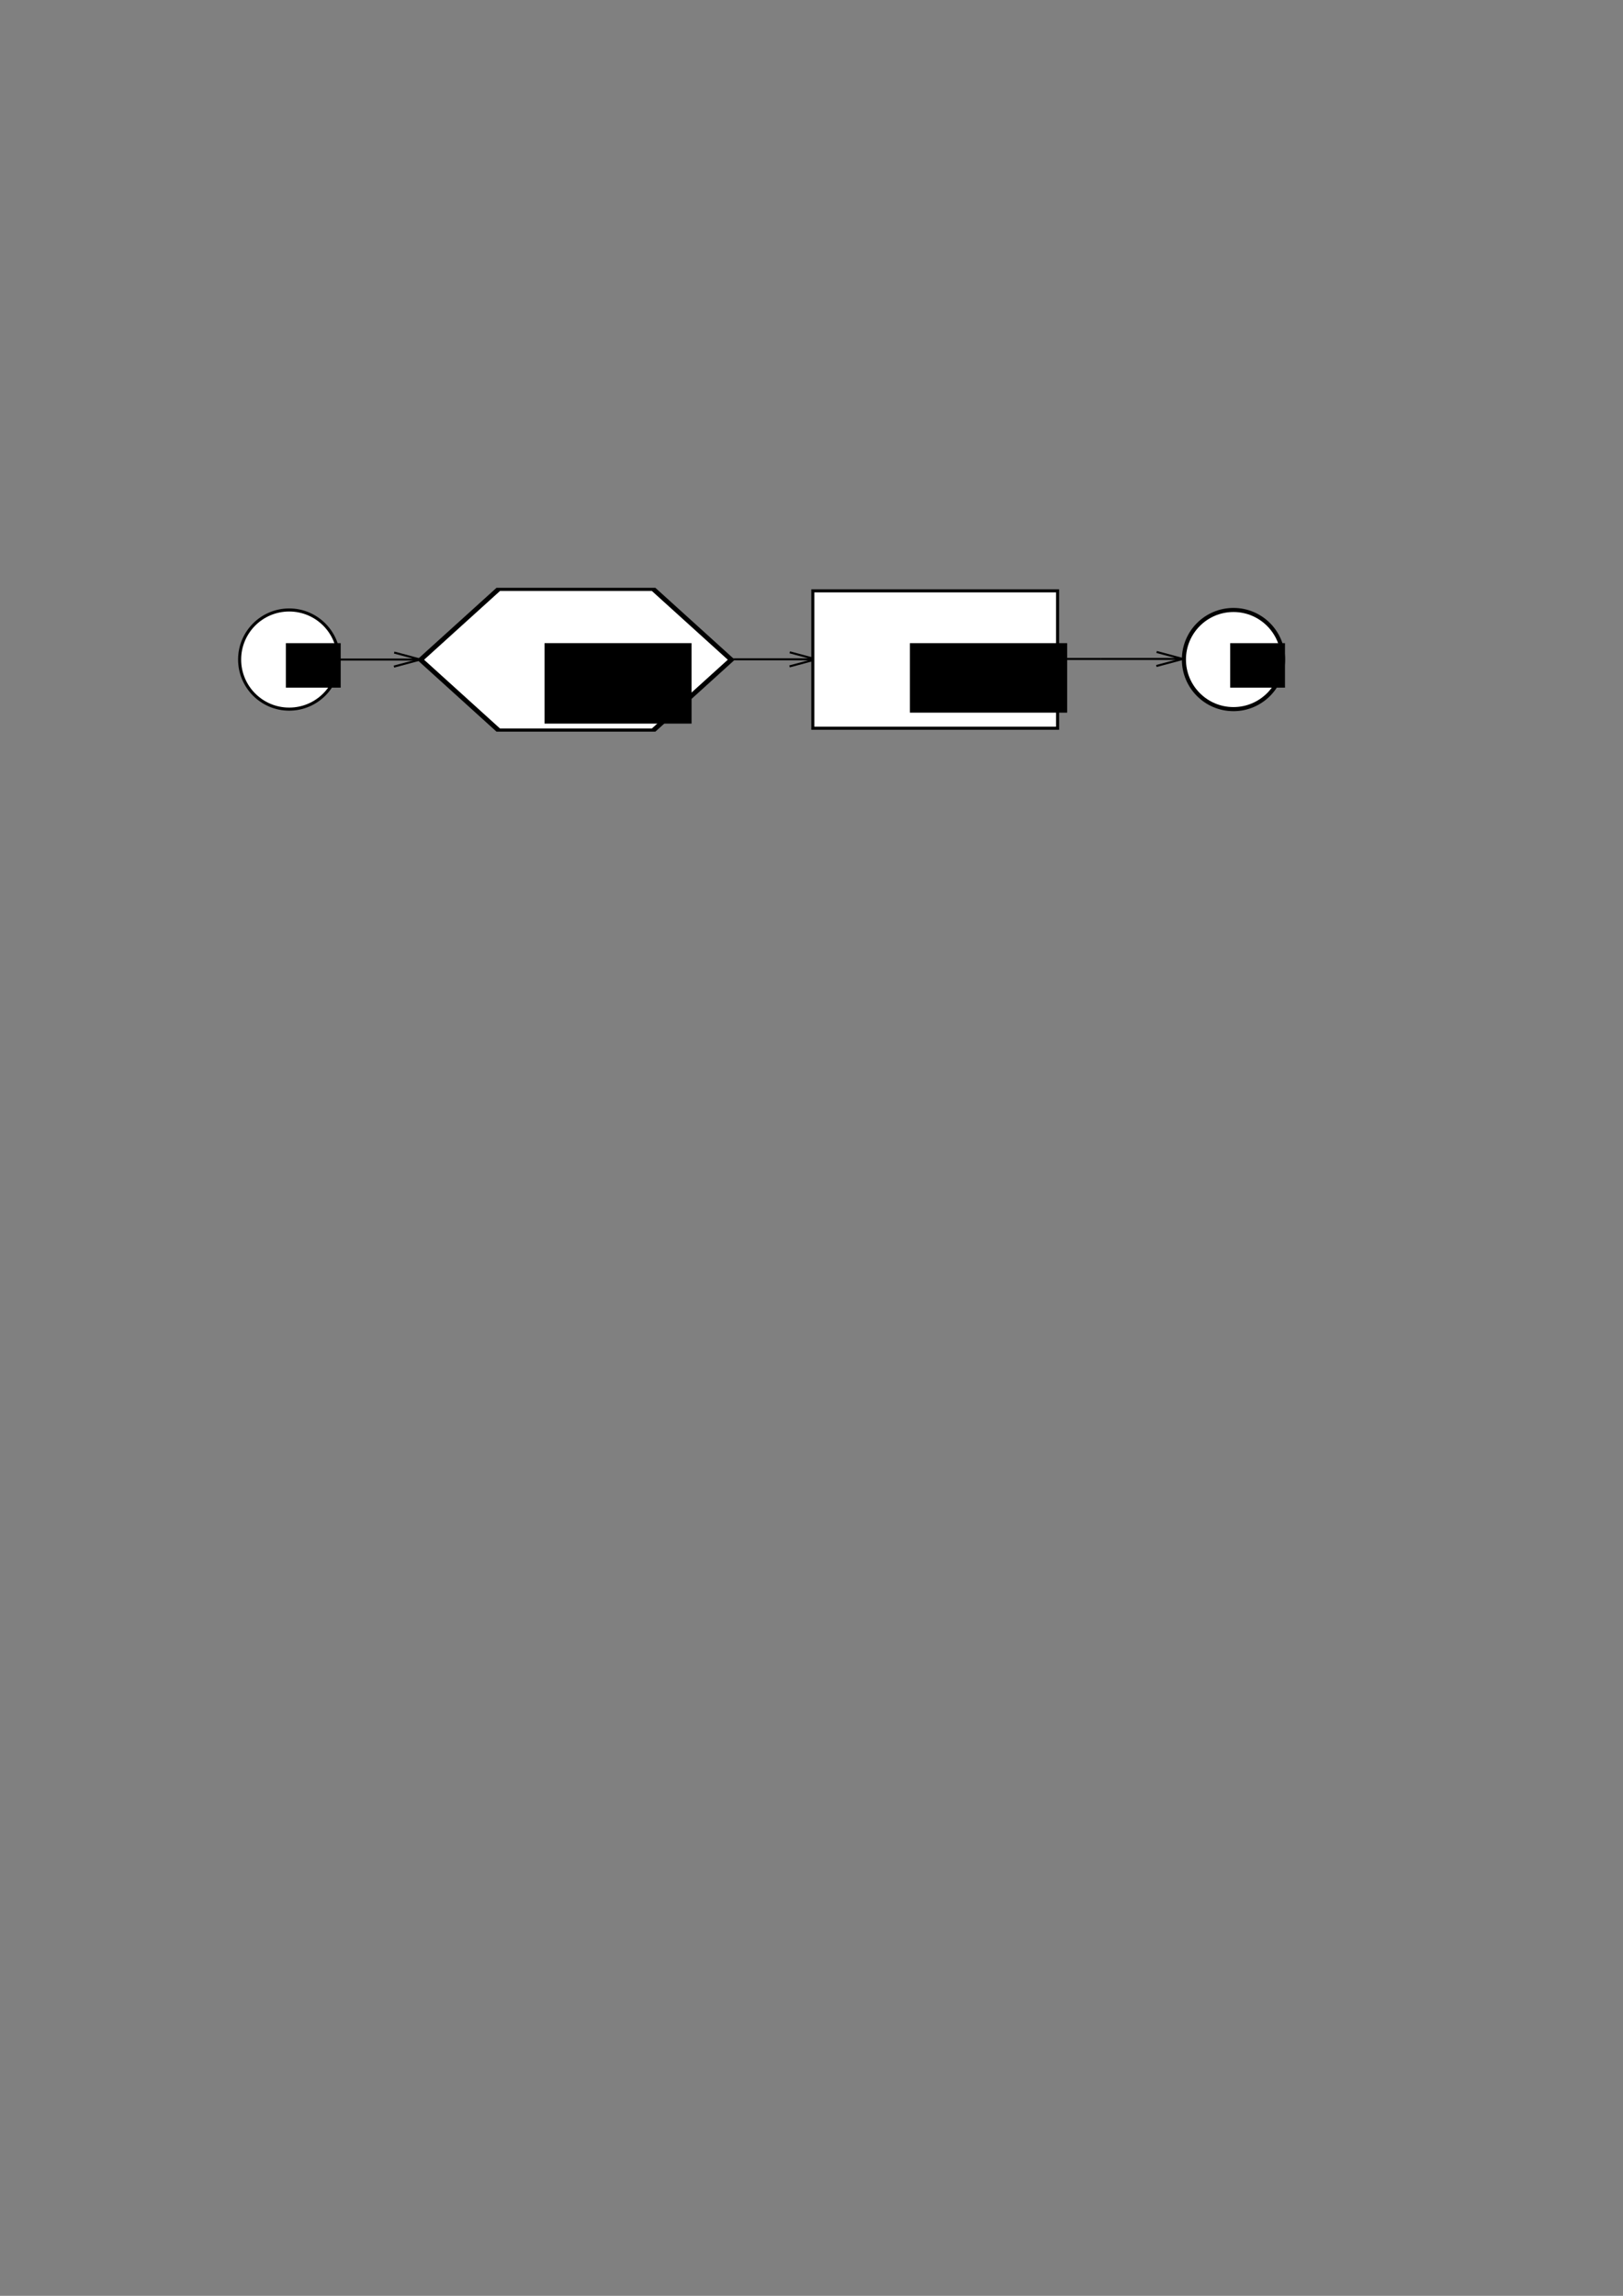<?xml version="1.0" encoding="UTF-8" standalone="no"?>
<!-- Created with Inkscape (http://www.inkscape.org/) -->

<svg
   xmlns:dc="http://purl.org/dc/elements/1.1/"
   xmlns:cc="http://creativecommons.org/ns#"
   xmlns:rdf="http://www.w3.org/1999/02/22-rdf-syntax-ns#"
   xmlns:svg="http://www.w3.org/2000/svg"
   xmlns="http://www.w3.org/2000/svg"
   xmlns:sodipodi="http://sodipodi.sourceforge.net/DTD/sodipodi-0.dtd"
   xmlns:inkscape="http://www.inkscape.org/namespaces/inkscape"
   width="210mm"
   height="297mm"
   viewBox="0 0 210 297"
   version="1.1"
   id="svg55890"
   inkscape:version="0.92.3 (2405546, 2018-03-11)"
   sodipodi:docname="control-state-asm.svg">
  <rect x="0" y="0" width="210" height="297" fill="#808080" stroke="none"/>
  <defs
     id="defs55884" />
  <sodipodi:namedview
     id="base"
     pagecolor="#ffffff"
     bordercolor="#666666"
     borderopacity="1.0"
     inkscape:pageopacity="0.0"
     inkscape:pageshadow="2"
     inkscape:zoom="1.4"
     inkscape:cx="375.23684"
     inkscape:cy="755.60988"
     inkscape:document-units="mm"
     inkscape:current-layer="layer1"
     showgrid="false"
     inkscape:window-width="1920"
     inkscape:window-height="1136"
     inkscape:window-x="0"
     inkscape:window-y="27"
     inkscape:window-maximized="1" />
  <g
     inkscape:label="Layer 1"
     inkscape:groupmode="layer"
     id="layer1">
    <circle
       style="fill:#ffffff;fill-opacity:1;stroke:#000000;stroke-width:0.397;stroke-miterlimit:4;stroke-dasharray:none;stroke-opacity:1"
       id="path60367"
       cx="37.418"
       cy="85.323"
       r="6.414" />
    <path
       sodipodi:type="star"
       style="fill:#ffffff;fill-opacity:1;stroke:#000000;stroke-width:0.356;stroke-miterlimit:4;stroke-dasharray:none;stroke-opacity:1"
       id="path60373"
       sodipodi:sides="6"
       sodipodi:cx="63.5"
       sodipodi:cy="79.663689"
       sodipodi:r1="9.120512"
       sodipodi:r2="7.8985949"
       sodipodi:arg1="0"
       sodipodi:arg2="0.52359878"
       inkscape:flatsided="true"
       inkscape:rounded="0"
       inkscape:randomized="0"
       d="m 72.621,79.664 -4.56,7.899 h -9.121 l -4.56,-7.899 4.56,-7.899 h 9.121 z"
       inkscape:transform-center-y="-1.5466626e-06"
       transform="matrix(2.204,0,0,1.152,-65.435,-6.426)" />
    <circle
       style="fill:#ffffff;fill-opacity:1;stroke:#000000;stroke-width:0.529;stroke-miterlimit:4;stroke-dasharray:none;stroke-opacity:1"
       id="path60367-4"
       cx="159.6"
       cy="85.323"
       r="6.414" />
    <path
       style="fill:none;stroke:#000000;stroke-width:0.265px;stroke-linecap:butt;stroke-linejoin:miter;stroke-opacity:1"
       d="m 43.798,85.323 h 10.582 l -3.378,-0.905"
       id="path60394"
       inkscape:connector-curvature="0" />
    <path
       style="fill:none;stroke:#000000;stroke-width:0.265px;stroke-linecap:butt;stroke-linejoin:miter;stroke-opacity:1"
       d="M 54.379,85.323 50.969,86.236"
       id="path60396"
       inkscape:connector-curvature="0" />
    <path
       style="fill:none;stroke:#000000;stroke-width:0.265px;stroke-linecap:butt;stroke-linejoin:miter;stroke-opacity:1"
       d="m 94.985,85.294 h 10.581 l -3.378,-0.905"
       id="path60394-3"
       inkscape:connector-curvature="0" />
    <path
       style="fill:none;stroke:#000000;stroke-width:0.265px;stroke-linecap:butt;stroke-linejoin:miter;stroke-opacity:1"
       d="m 105.567,85.294 -3.41,0.914"
       id="path60396-5"
       inkscape:connector-curvature="0" />
    <path
       style="fill:none;stroke:#000000;stroke-width:0.265px;stroke-linecap:butt;stroke-linejoin:miter;stroke-opacity:1"
       d="m 142.449,85.246 h 10.582 l -3.378,-0.905"
       id="path60394-0"
       inkscape:connector-curvature="0" />
    <path
       style="fill:none;stroke:#000000;stroke-width:0.265px;stroke-linecap:butt;stroke-linejoin:miter;stroke-opacity:1"
       d="m 153.03,85.246 -3.41,0.914"
       id="path60396-54"
       inkscape:connector-curvature="0" />
    <path
       style="fill:none;stroke:#000000;stroke-width:0.265px;stroke-linecap:butt;stroke-linejoin:miter;stroke-opacity:1"
       d="M 142.449,85.246 H 136.948"
       id="path60424"
       inkscape:connector-curvature="0" />
    <path
       style="fill:none;stroke:#000000;stroke-width:0.265px;stroke-linecap:butt;stroke-linejoin:miter;stroke-opacity:1"
       d="M 94.985,85.294 H 94.487"
       id="path60426"
       inkscape:connector-curvature="0" />
    <flowRoot
       xml:space="preserve"
       id="flowRoot60428"
       style="font-style:normal;font-variant:normal;font-weight:normal;font-stretch:normal;font-size:16px;line-height:1.25;font-family:Carlito;-inkscape-font-specification:'Carlito, Normal';font-variant-ligatures:normal;font-variant-caps:normal;font-variant-numeric:normal;font-feature-settings:normal;text-align:start;letter-spacing:0px;word-spacing:0px;writing-mode:lr-tb;text-anchor:start;fill:#000000;fill-opacity:1;stroke:none;stroke-width:1.5;stroke-miterlimit:4;stroke-dasharray:none"
       transform="matrix(0.265,0,0,0.265,2.992,1.093)"><flowRegion
         id="flowRegion60430"
         style="font-style:normal;font-variant:normal;font-weight:normal;font-stretch:normal;font-size:16px;font-family:Carlito;-inkscape-font-specification:'Carlito, Normal';font-variant-ligatures:normal;font-variant-caps:normal;font-variant-numeric:normal;font-feature-settings:normal;text-align:start;writing-mode:lr-tb;text-anchor:start;stroke-width:1.5;stroke-miterlimit:4;stroke-dasharray:none"><rect
           id="rect60432"
           width="26.769"
           height="21.718"
           x="128.289"
           y="309.852"
           style="font-style:normal;font-variant:normal;font-weight:normal;font-stretch:normal;font-size:16px;font-family:Carlito;-inkscape-font-specification:'Carlito, Normal';font-variant-ligatures:normal;font-variant-caps:normal;font-variant-numeric:normal;font-feature-settings:normal;text-align:start;writing-mode:lr-tb;text-anchor:start;stroke-width:1.5;stroke-miterlimit:4;stroke-dasharray:none" /></flowRegion><flowPara
         id="flowPara60434">i</flowPara></flowRoot>    <flowRoot
       xml:space="preserve"
       id="flowRoot60428-8"
       style="font-style:normal;font-variant:normal;font-weight:normal;font-stretch:normal;font-size:16px;line-height:1.25;font-family:Carlito;-inkscape-font-specification:'Carlito, Normal';font-variant-ligatures:normal;font-variant-caps:normal;font-variant-numeric:normal;font-feature-settings:normal;text-align:start;letter-spacing:0px;word-spacing:0px;writing-mode:lr-tb;text-anchor:start;fill:#000000;fill-opacity:1;stroke:none;stroke-width:1.5;stroke-miterlimit:4;stroke-dasharray:none"
       transform="matrix(0.265,0,0,0.265,125.175,1.093)"><flowRegion
         id="flowRegion60430-5"
         style="font-style:normal;font-variant:normal;font-weight:normal;font-stretch:normal;font-size:16px;font-family:Carlito;-inkscape-font-specification:'Carlito, Normal';font-variant-ligatures:normal;font-variant-caps:normal;font-variant-numeric:normal;font-feature-settings:normal;text-align:start;writing-mode:lr-tb;text-anchor:start;stroke-width:1.5;stroke-miterlimit:4;stroke-dasharray:none"><rect
           id="rect60432-6"
           width="26.769"
           height="21.718"
           x="128.289"
           y="309.852"
           style="font-style:normal;font-variant:normal;font-weight:normal;font-stretch:normal;font-size:16px;font-family:Carlito;-inkscape-font-specification:'Carlito, Normal';font-variant-ligatures:normal;font-variant-caps:normal;font-variant-numeric:normal;font-feature-settings:normal;text-align:start;writing-mode:lr-tb;text-anchor:start;stroke-width:1.5;stroke-miterlimit:4;stroke-dasharray:none" /></flowRegion><flowPara
         id="flowPara60460">j</flowPara></flowRoot>    <rect
       style="fill:#ffffff;fill-opacity:1;stroke:#000000;stroke-width:0.397;stroke-miterlimit:4;stroke-dasharray:none;stroke-opacity:1"
       id="rect60462"
       width="31.671"
       height="17.773"
       x="105.171"
       y="76.436" />
    <flowRoot
       xml:space="preserve"
       id="flowRoot60466"
       style="font-style:normal;font-variant:normal;font-weight:normal;font-stretch:normal;font-size:16px;line-height:1.25;font-family:Carlito;-inkscape-font-specification:'Carlito, Normal';font-variant-ligatures:normal;font-variant-caps:normal;font-variant-numeric:normal;font-feature-settings:normal;text-align:start;letter-spacing:0px;word-spacing:0px;writing-mode:lr-tb;text-anchor:start;fill:#000000;fill-opacity:1;stroke:none"
       transform="matrix(0.265,0,0,0.265,4.776,3.127)"><flowRegion
         id="flowRegion60468"><rect
           id="rect60470"
           width="71.786"
           height="39.286"
           x="247.857"
           y="302.163" /></flowRegion><flowPara
         id="flowPara60472">cond</flowPara></flowRoot>    <flowRoot
       xml:space="preserve"
       id="flowRoot60474"
       style="font-style:normal;font-variant:normal;font-weight:normal;font-stretch:normal;font-size:16px;line-height:1.25;font-family:Carlito;-inkscape-font-specification:'Carlito, Normal';font-variant-ligatures:normal;font-variant-caps:normal;font-variant-numeric:normal;font-feature-settings:normal;text-align:start;letter-spacing:0px;word-spacing:0px;writing-mode:lr-tb;text-anchor:start;fill:#000000;fill-opacity:1;stroke:none"
       transform="matrix(0.265,0,0,0.265,4.256,1.047)"><flowRegion
         id="flowRegion60476"><rect
           id="rect60478"
           width="76.786"
           height="33.929"
           x="428.214"
           y="310.02" /></flowRegion><flowPara
         id="flowPara60480">rule</flowPara></flowRoot>  </g>
</svg>
